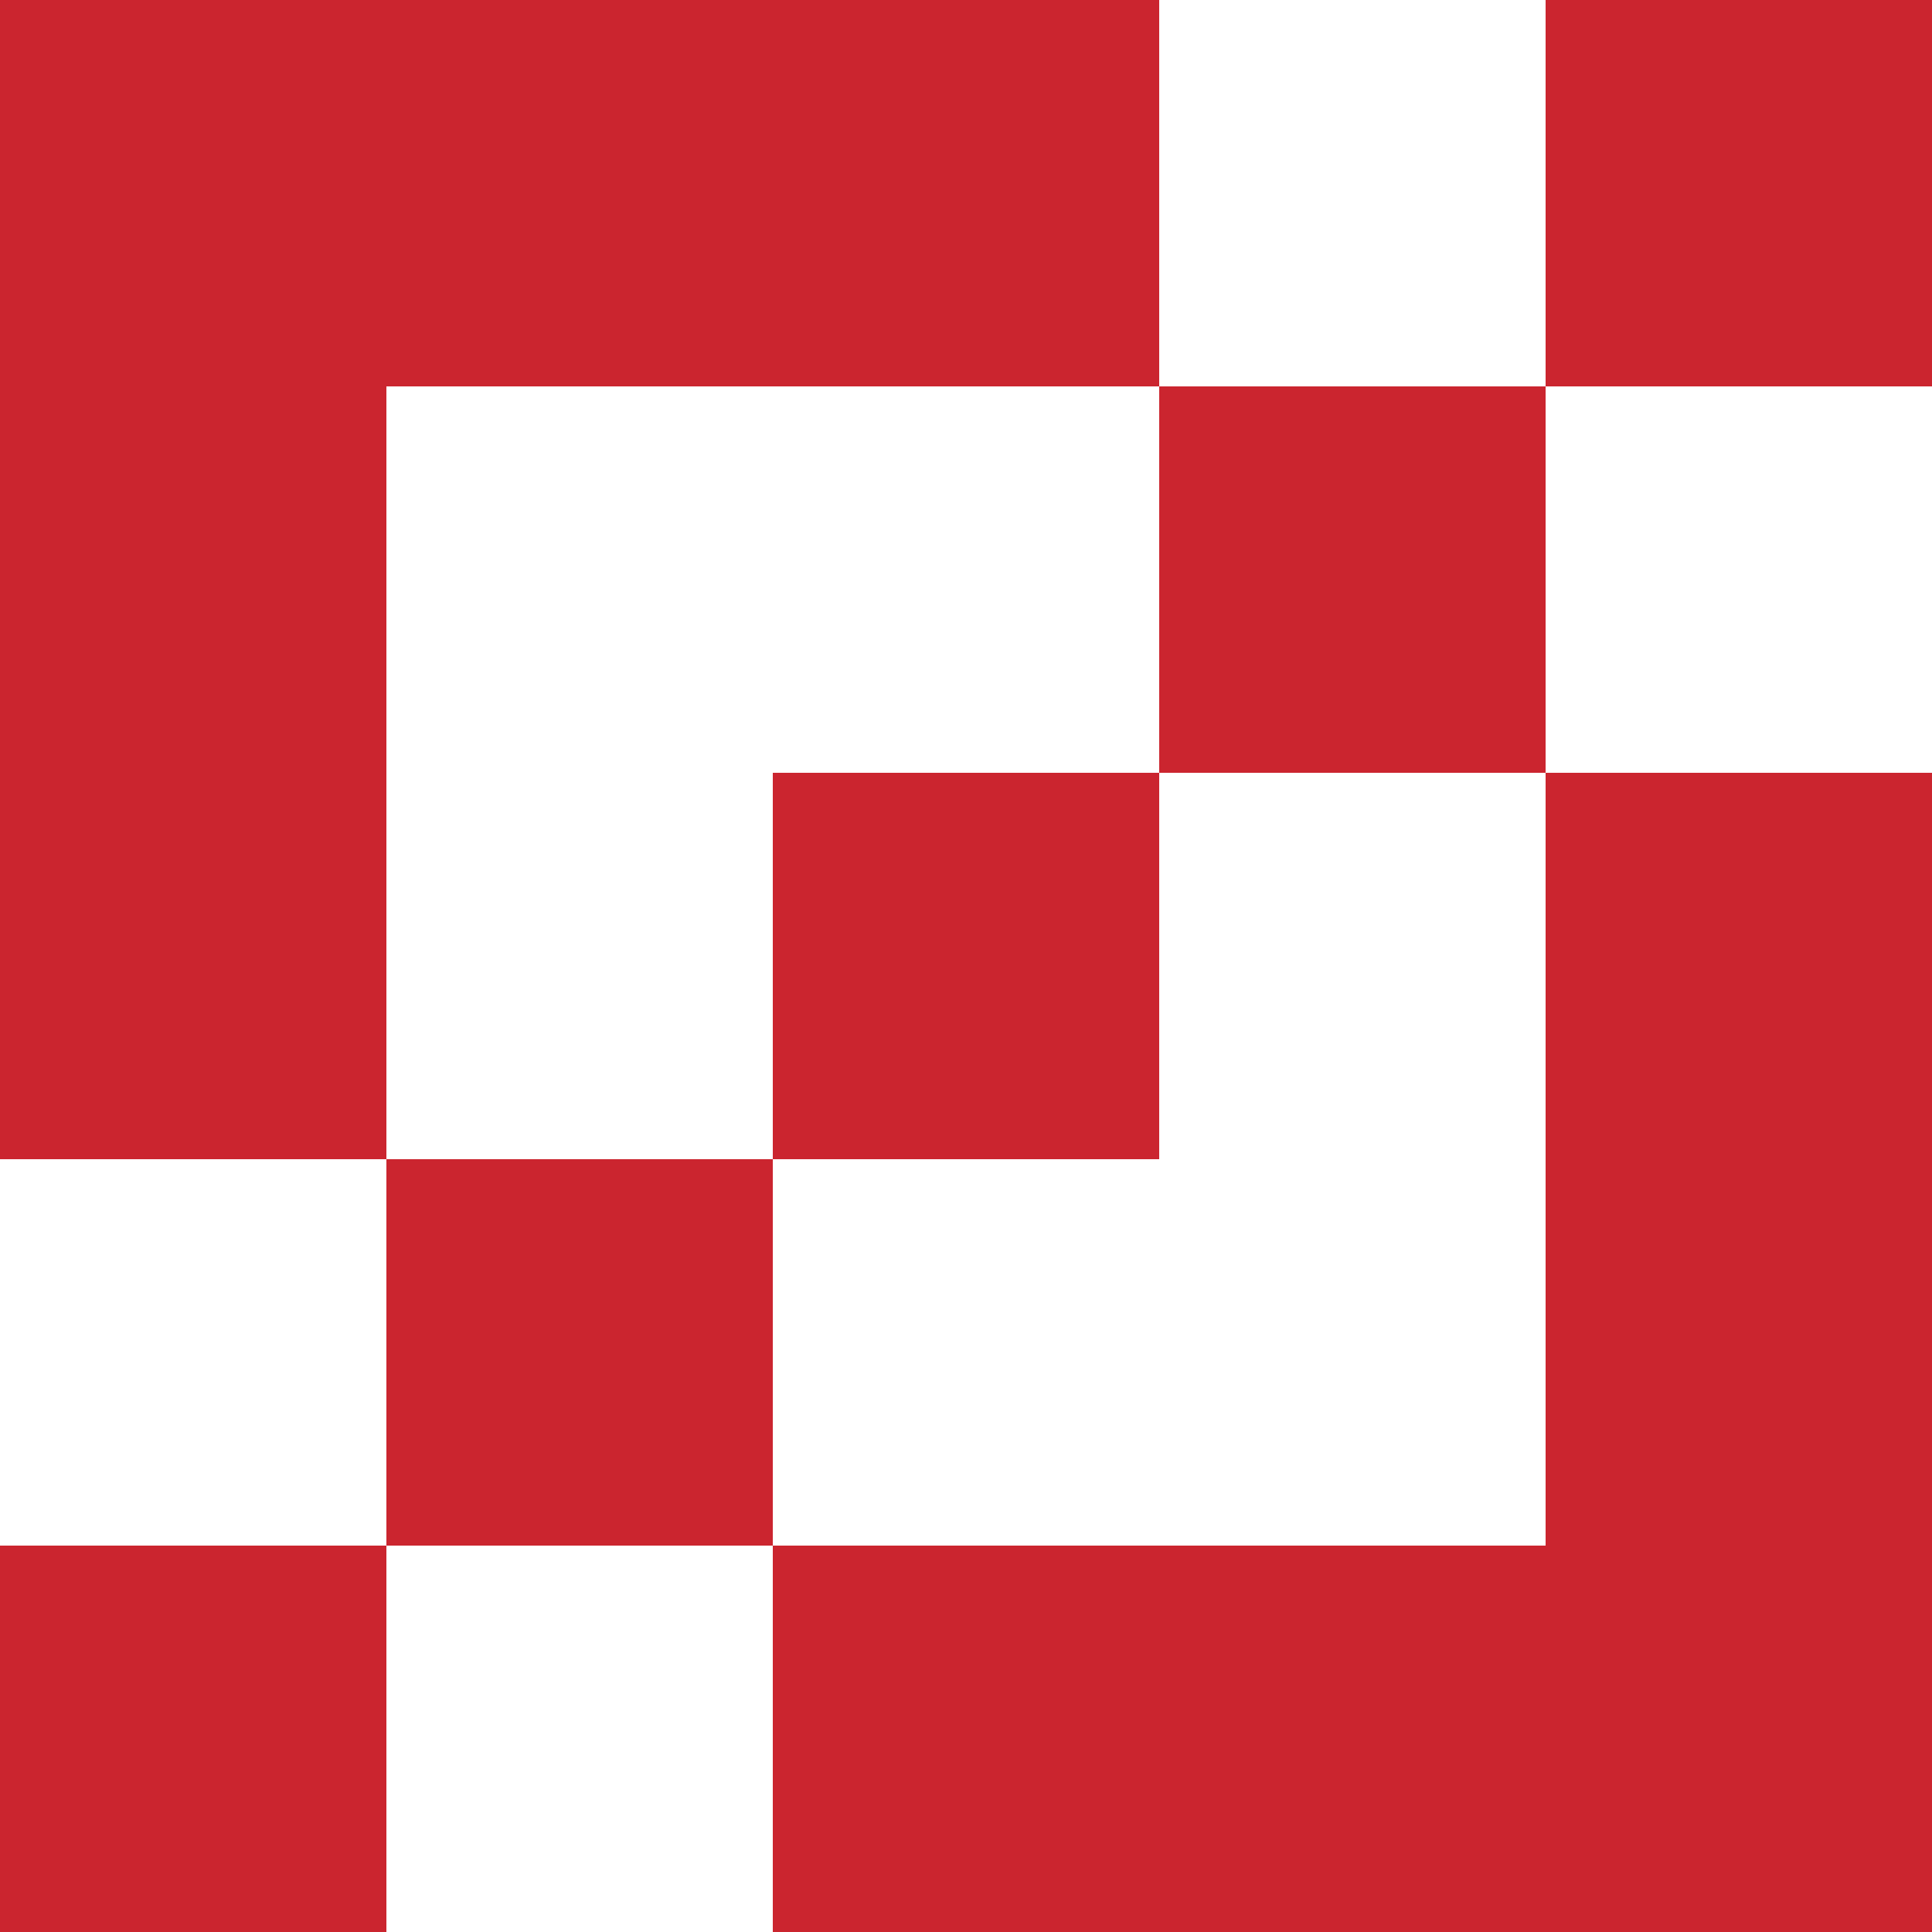 <svg width="32" height="32" viewBox="0 0 32 32" fill="none" xmlns="http://www.w3.org/2000/svg">
<rect x="12.8" y="12.8" width="6.4" height="6.4" fill="#CB252F"/>
<rect x="19.2" y="6.4" width="6.4" height="6.4" fill="#CB252F"/>
<rect x="6.4" y="19.2" width="6.4" height="6.4" fill="#CB252F"/>
<rect x="25.6" y="12.8" width="6.4" height="19.2" fill="#CB252F"/>
<rect width="6.4" height="19.2" fill="#CB252F"/>
<rect x="19.2" width="6.4" height="19.2" transform="rotate(90 19.2 0)" fill="#CB252F"/>
<rect x="32" y="25.6" width="6.4" height="19.2" transform="rotate(90 32 25.6)" fill="#CB252F"/>
<rect x="32" width="6.4" height="6.4" transform="rotate(90 32 0)" fill="#CB252F"/>
<rect x="6.4" y="25.6" width="6.4" height="6.4" transform="rotate(90 6.4 25.6)" fill="#CB252F"/>
</svg>
